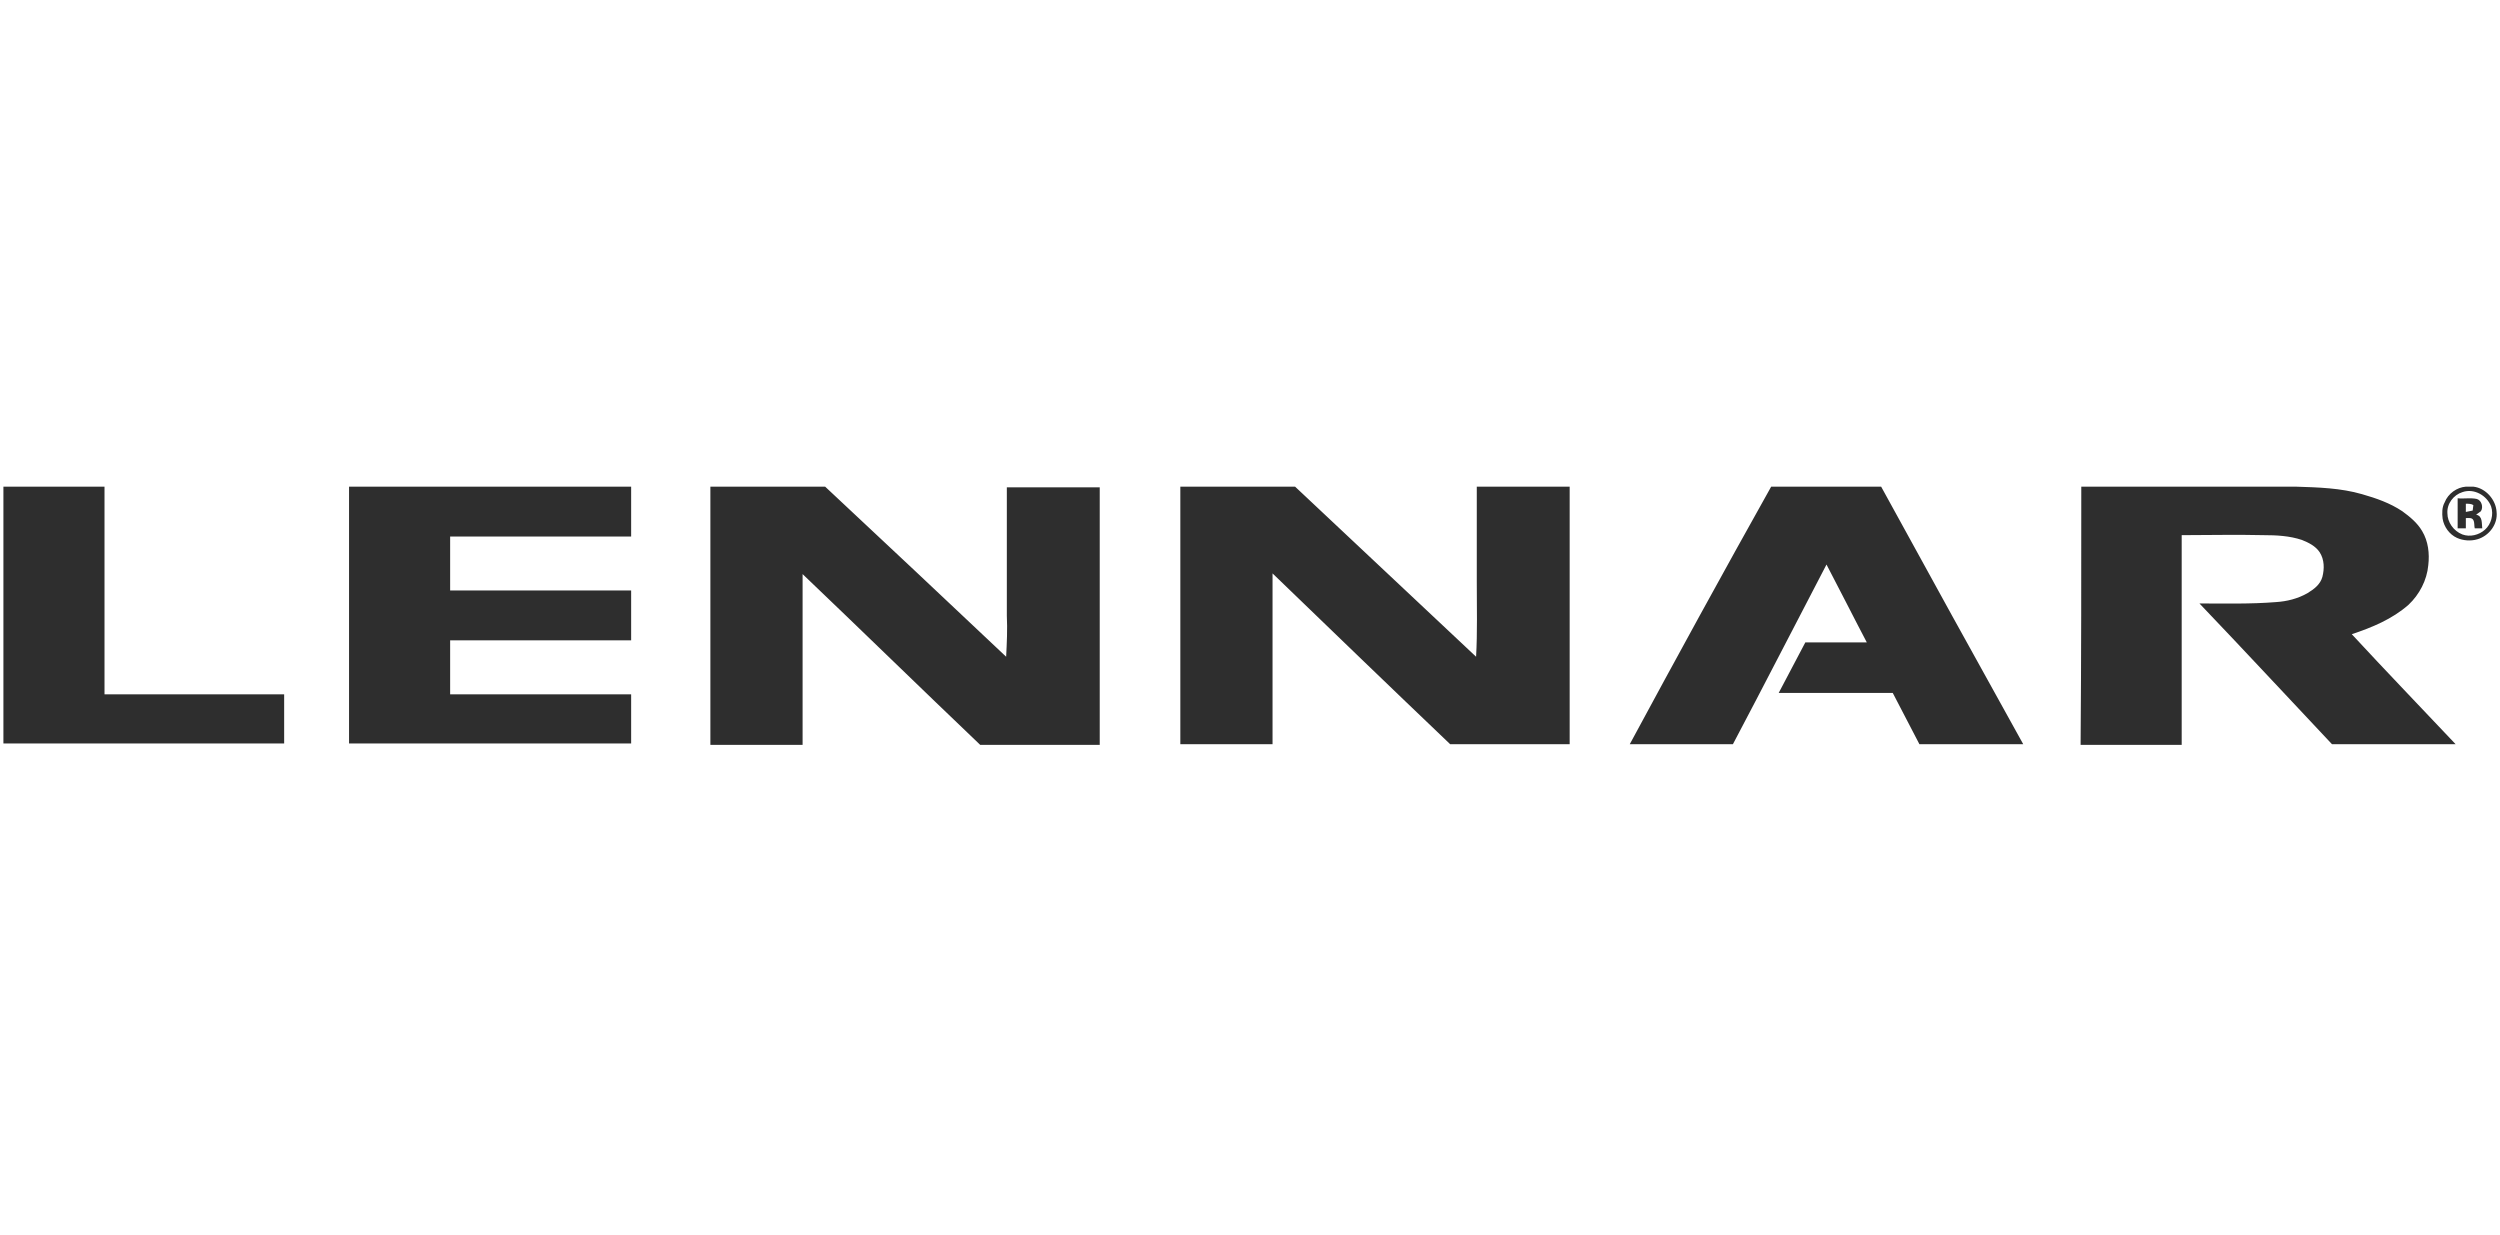 <svg xmlns="http://www.w3.org/2000/svg" width="340" height="168" viewBox="0 0 340 168">
    <g opacity=".818" transform="translate(0 66)" style="mix-blend-mode:multiply">
        <path d="M.464.186L14.213.186C14.213 9.568 14.213 19.044 14.213 28.426 22.388 28.426 30.563 28.426 38.645 28.426 38.645 30.656 38.645 32.885 38.645 35.115L.464 35.115.464.186zM47.47.186L85.836.186C85.836 2.415 85.836 4.738 85.836 6.967 77.661 6.967 69.486 6.967 61.219 6.967 61.219 9.383 61.219 11.891 61.219 14.306 69.393 14.306 77.568 14.306 85.836 14.306 85.836 16.536 85.836 18.858 85.836 21.087 77.661 21.087 69.486 21.087 61.219 21.087 61.219 23.503 61.219 26.011 61.219 28.426 69.393 28.426 77.568 28.426 85.836 28.426 85.836 30.656 85.836 32.885 85.836 35.115L47.47 35.115C47.47 23.503 47.47 11.798 47.47.186zM96.612.186L112.219.186C120.486 7.896 128.661 15.607 136.836 23.317 136.929 21.459 137.022 19.601 136.929 17.743 136.929 11.891 136.929 6.038 136.929.279L149.563.279C149.563 11.984 149.563 23.596 149.563 35.301L133.306 35.301C125.224 27.59 117.235 19.787 109.153 12.077 109.153 19.787 109.153 27.59 109.153 35.301L96.612 35.301C96.612 23.503 96.612 11.798 96.612.186zM160.525.186L176.131.186C184.306 7.896 192.574 15.607 200.749 23.317 200.934 19.973 200.842 16.536 200.842 13.098 200.842 8.825 200.842 4.459 200.842.186L213.475.186C213.475 11.891 213.475 23.503 213.475 35.208L197.219 35.208C189.137 27.497 181.055 19.694 173.066 11.984 173.066 19.694 173.066 27.497 173.066 35.208L160.525 35.208C160.525 23.503 160.525 11.798 160.525.186zM240.88.186L255.836.186C262.246 11.891 268.656 23.503 275.158 35.208L261.038 35.208C259.831 32.885 258.623 30.563 257.415 28.24 252.213 28.24 247.104 28.24 241.902 28.24 243.109 25.918 244.317 23.689 245.525 21.366 248.311 21.366 251.098 21.366 253.885 21.366 252.027 17.836 250.262 14.306 248.404 10.776 244.131 18.951 239.951 27.126 235.678 35.208L221.65 35.208C227.967 23.503 234.377 11.798 240.88.186zM283.055.186L312.224.186C315.29.279 318.355.372 321.235 1.208 323.186 1.765 325.044 2.415 326.716 3.53 327.738 4.273 328.76 5.109 329.41 6.224 330.246 7.617 330.432 9.29 330.246 10.869 330.06 12.913 329.038 14.863 327.552 16.257 325.322 18.208 322.628 19.322 319.842 20.251 324.486 25.268 329.224 30.191 333.962 35.208L317.148 35.208C311.109 28.798 305.164 22.388 299.126 16.071 302.563 16.071 306.093 16.164 309.53 15.885 311.016 15.792 312.503 15.421 313.803 14.678 314.732 14.12 315.568 13.47 315.847 12.448 316.126 11.333 316.126 10.126 315.475 9.104 314.918 8.268 313.989 7.803 313.06 7.432 311.388 6.874 309.623 6.781 307.858 6.781 304.142 6.689 300.426 6.781 296.71 6.781 296.71 16.257 296.71 25.825 296.71 35.301L282.962 35.301C283.055 23.503 283.055 11.798 283.055.186zM335.355.186L336.377.186C338.049.372 339.443 1.951 339.536 3.623 339.721 5.295 338.514 6.874 336.934 7.339 336.005 7.617 334.984 7.525 334.148 7.153 333.126 6.689 332.383 5.667 332.197 4.552 332.104 3.809 332.104 2.973 332.475 2.322 332.94 1.115 334.148.279 335.355.186zM334.891.929C333.683 1.301 332.754 2.508 332.847 3.809 332.847 5.016 333.683 6.224 334.891 6.689 335.913 7.06 337.12 6.781 337.956 6.038 338.792 5.295 339.164 3.995 338.792 2.88 338.235 1.393 336.47.372 334.891.929z"/>
        <path d="M334.24,5.852 C334.24,4.459 334.24,3.158 334.24,1.765 C335.077,1.858 336.005,1.672 336.842,1.858 C337.492,2.044 337.77,2.973 337.399,3.53 L336.749,3.995 C337.678,4.18 337.492,5.202 337.585,5.852 C337.213,5.852 336.842,5.852 336.563,5.852 C336.47,5.481 336.563,5.109 336.377,4.738 C336.191,4.366 335.727,4.459 335.355,4.459 C335.355,4.923 335.355,5.388 335.355,5.852 C334.984,5.852 334.612,5.852 334.24,5.852 Z M335.355,2.508 C335.355,2.88 335.355,3.251 335.355,3.623 L336.284,3.437 L336.377,2.694 C336.098,2.508 335.727,2.508 335.355,2.508 Z"/>
    </g>
</svg>
